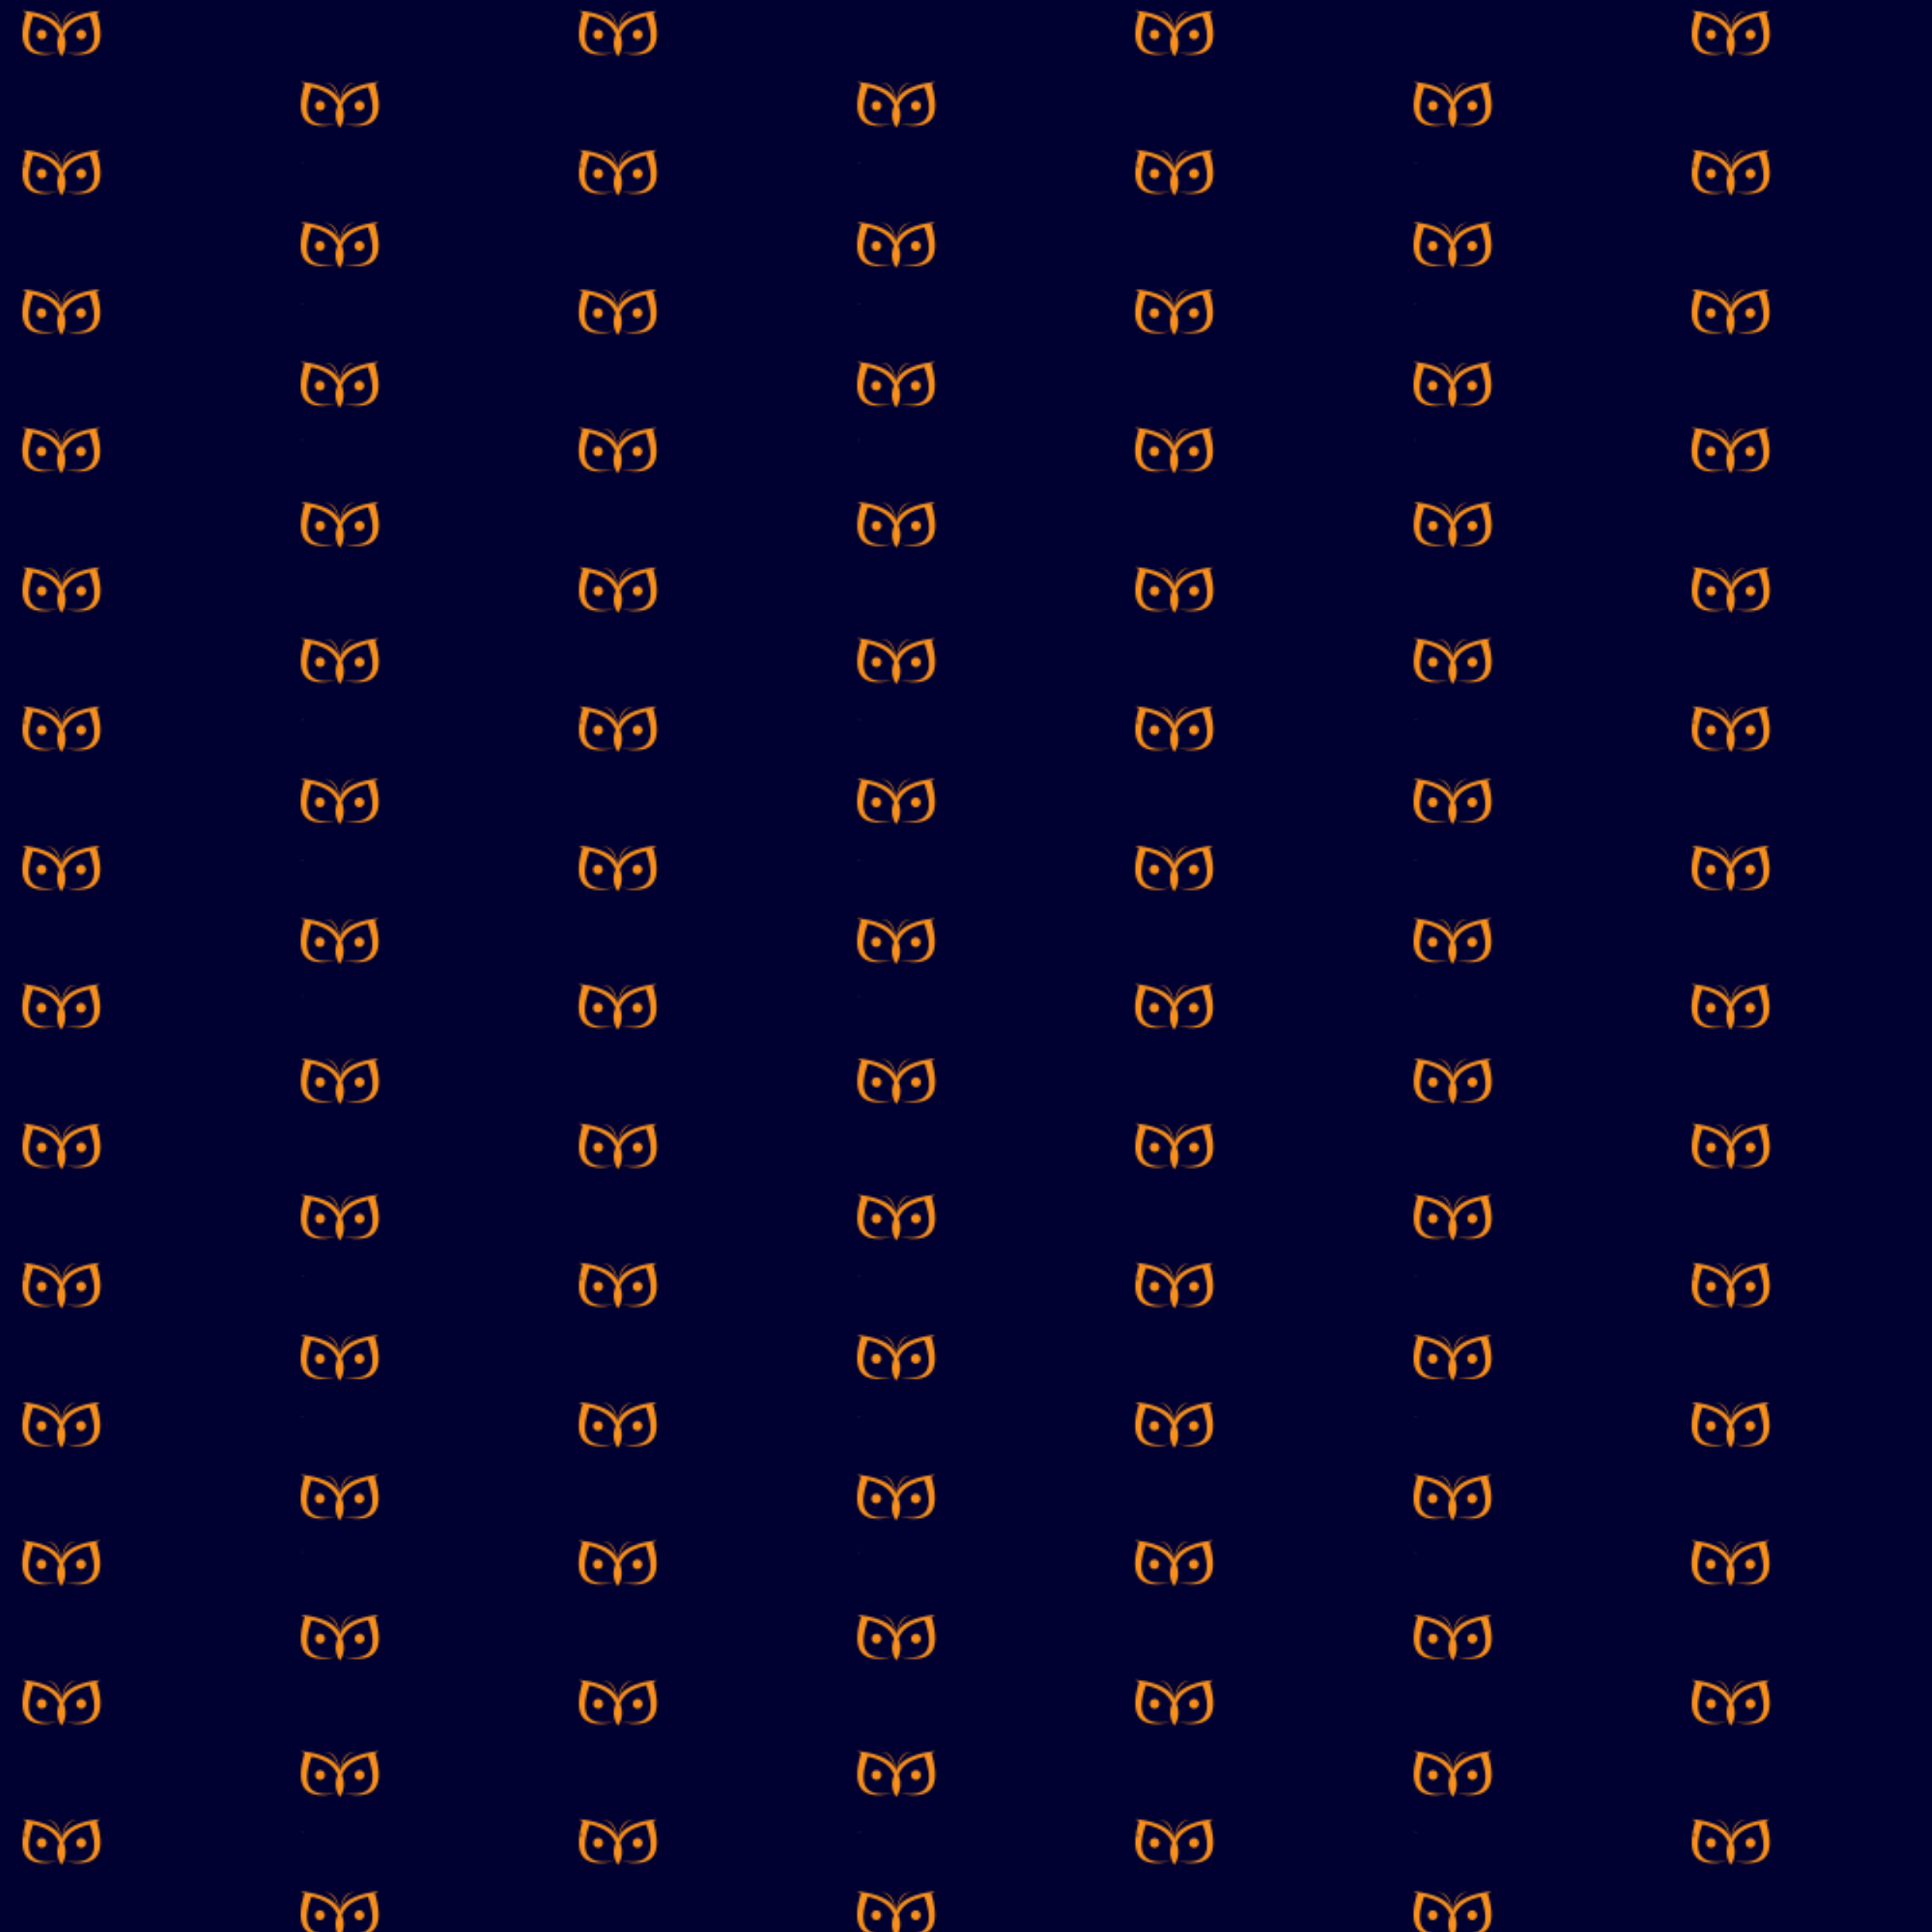 <svg xmlns="http://www.w3.org/2000/svg" xmlns:xlink="http://www.w3.org/1999/xlink" viewBox="0 0 1000 1000"><defs><style>.cls-1{fill:none;}.cls-2{fill:#000031;}.cls-3{fill:#fff;}.cls-3,.cls-5{stroke:#231f20;stroke-miterlimit:10;}.cls-4,.cls-5{fill:#f7901e;}.cls-6{fill:url(#New_Pattern_Swatch_2);}</style><pattern id="New_Pattern_Swatch_2" data-name="New Pattern Swatch 2" width="288" height="288" patternTransform="translate(31.68 -54.18)" patternUnits="userSpaceOnUse" viewBox="0 0 288 288"><rect class="cls-1" width="288" height="288"/><rect class="cls-2" width="288" height="288"/><rect class="cls-3" x="-19.27" y="-41.28" height="1.03"/><g id="Layer_2" data-name="Layer 2"><g id="Layer_1-2" data-name="Layer 1-2"><path class="cls-4" d="M18.24-11.41c5.17,17.24.1,24.55-16.62,20.55,15,2.43,18.19-4.5,13.06-18.84C8.33-8.21,3.45-5.82,1.16-.16A11.45,11.45,0,0,1,0,11.16,11.48,11.48,0,0,1-1.1-.16c-2.29-5.66-7.17-8-13.52-9.54C-19.75,4.64-16.55,11.57-1.55,9.14c-16.72,4-21.79-3.31-16.62-20.55l-2-.95C-19.7-12.56-2.34-11,0-2.22-.42-3.93-2.7-12.71-8.46-11.81c.12,0,6.87-2.09,8.47,9.8a.36.36,0,0,0,0-.1A.36.36,0,0,1,0-2H0a.19.19,0,0,1,0,.08H0c1.59-12,8.37-9.91,8.48-9.87C2.31-12.78.15-2.51,0-2c2-9,19.72-10.61,20.21-10.4Z"/><path class="cls-4" d="M8.46,1.62a2.51,2.51,0,0,1,0-3.55,2.51,2.51,0,0,1,3.55,0,2.51,2.51,0,0,1,0,3.55A2.51,2.51,0,0,1,8.46,1.62Z"/><circle class="cls-4" cx="-10.19" cy="-0.16" r="2.51"/><polygon class="cls-4" points="0.03 -1.94 0.02 -1.94 0.02 -1.94 0.03 -1.94"/><polygon class="cls-4" points="0.03 -1.94 0.02 -1.94 0.02 -1.94 0.03 -1.94"/><polygon class="cls-4" points="0.03 -1.94 0.02 -1.94 0.02 -1.94 0.03 -1.94"/></g></g><g id="Layer_2-2" data-name="Layer 2"><g id="Layer_1-2-2" data-name="Layer 1-2"><path class="cls-4" d="M18.37,60.81c5.17,17.24.11,24.54-16.62,20.55,15,2.43,18.2-4.51,13.07-18.85C8.47,64,3.59,66.4,1.3,72.06A11.48,11.48,0,0,1,.17,83.38,11.45,11.45,0,0,1-1,72.06C-3.25,66.4-8.13,64-14.48,62.51c-5.13,14.34-1.93,21.28,13.06,18.85-16.72,4-21.79-3.31-16.61-20.55l-2-1C-19.56,59.65-2.2,61.2.1,70c-.39-1.72-2.66-10.49-8.42-9.59.11,0,6.86-2.09,8.47,9.8,0,0,0-.07,0-.1s0,.06,0,.1h0s0,.05,0,.07h0c1.59-12,8.37-9.9,8.48-9.86-6.2-1-8.37,9.3-8.48,9.85,2-9,19.73-10.61,20.22-10.4Z"/><path class="cls-4" d="M8.6,73.83a2.51,2.51,0,1,1,3.55,0A2.5,2.5,0,0,1,8.6,73.83Z"/><circle class="cls-4" cx="-10.05" cy="72.06" r="2.51"/><polygon class="cls-4" points="0.16 70.28 0.16 70.28 0.16 70.28 0.16 70.28"/><polygon class="cls-4" points="0.16 70.28 0.16 70.28 0.16 70.28 0.16 70.28"/><polygon class="cls-4" points="0.16 70.28 0.16 70.28 0.16 70.28 0.16 70.28"/></g></g><g id="Layer_2-3" data-name="Layer 2"><g id="Layer_1-2-3" data-name="Layer 1-2"><path class="cls-4" d="M18.35,132.81c5.18,17.24.11,24.55-16.61,20.55,15,2.43,18.19-4.5,13.06-18.84C8.45,136,3.57,138.4,1.28,144.06A11.47,11.47,0,0,1,.15,155.39,11.5,11.5,0,0,1-1,144.06c-2.29-5.66-7.17-8.05-13.52-9.54-5.13,14.34-1.93,21.27,13.07,18.84-16.73,4-21.79-3.31-16.62-20.55l-2-.95c.49-.2,17.85,1.34,20.15,10.14-.39-1.71-2.66-10.49-8.42-9.59.11,0,6.87-2.09,8.47,9.8a.44.44,0,0,0,0-.1.44.44,0,0,1,0,.1h0a.19.19,0,0,1,0,.08h0c1.59-12,8.37-9.91,8.48-9.87-6.2-1-8.36,9.3-8.47,9.85,2-9,19.72-10.61,20.21-10.4Z"/><path class="cls-4" d="M8.58,145.84a2.51,2.51,0,1,1,3.55,0A2.51,2.51,0,0,1,8.58,145.84Z"/><circle class="cls-4" cx="-10.07" cy="144.06" r="2.51"/><polygon class="cls-4" points="0.14 142.29 0.14 142.28 0.14 142.28 0.14 142.29"/><polygon class="cls-4" points="0.14 142.29 0.14 142.28 0.14 142.28 0.14 142.29"/><polygon class="cls-4" points="0.14 142.29 0.14 142.28 0.14 142.28 0.14 142.29"/></g></g><rect class="cls-5" x="-19.06" y="139.49" height="1.03"/><g id="Layer_2-4" data-name="Layer 2"><g id="Layer_1-2-4" data-name="Layer 1-2"><path class="cls-4" d="M18.26,205c5.18,17.24.11,24.55-16.61,20.56,15,2.42,18.19-4.51,13.06-18.85-6.35,1.49-11.23,3.88-13.52,9.54A11.47,11.47,0,0,1,.06,227.57a11.5,11.5,0,0,1-1.13-11.33c-2.29-5.66-7.17-8.05-13.52-9.54C-19.72,221-16.52,228-1.52,225.55c-16.73,4-21.79-3.32-16.62-20.56l-2-1c.49-.2,17.85,1.34,20.15,10.14-.39-1.71-2.66-10.48-8.42-9.59.11,0,6.87-2.09,8.47,9.8a.44.44,0,0,0,0-.1.44.44,0,0,1,0,.1H0s0,.05,0,.08h0c1.59-12,8.37-9.91,8.48-9.87-6.2-1-8.36,9.31-8.47,9.85,2-9,19.72-10.6,20.21-10.4Z"/><path class="cls-4" d="M8.49,218A2.51,2.51,0,1,1,12,218,2.51,2.51,0,0,1,8.49,218Z"/><circle class="cls-4" cx="-10.16" cy="216.24" r="2.51"/><polygon class="cls-4" points="0.05 214.47 0.05 214.46 0.05 214.46 0.05 214.47"/><polygon class="cls-4" points="0.05 214.47 0.05 214.46 0.05 214.46 0.05 214.47"/><polygon class="cls-4" points="0.05 214.47 0.05 214.46 0.05 214.46 0.05 214.47"/></g></g><g id="Layer_2-5" data-name="Layer 2"><g id="Layer_1-2-5" data-name="Layer 1-2"><path class="cls-4" d="M306.24-11.41c5.17,17.24.1,24.55-16.62,20.55,15,2.43,18.19-4.5,13.06-18.84-6.35,1.49-11.23,3.88-13.52,9.54A11.45,11.45,0,0,1,288,11.16,11.48,11.48,0,0,1,286.9-.16c-2.29-5.66-7.17-8-13.52-9.54-5.13,14.34-1.93,21.27,13.07,18.84-16.72,4-21.79-3.31-16.62-20.55l-2-.95c.49-.2,17.85,1.34,20.15,10.14-.38-1.71-2.66-10.49-8.42-9.59.12,0,6.87-2.09,8.47,9.8a.36.36,0,0,0,0-.1.36.36,0,0,1,0,.1h0a.19.19,0,0,1,0,.08h0c1.59-12,8.37-9.91,8.48-9.87-6.2-1-8.36,9.3-8.47,9.85,2-9,19.72-10.61,20.21-10.4Z"/><path class="cls-4" d="M296.46,1.62a2.51,2.51,0,0,1,0-3.55,2.51,2.51,0,0,1,3.55,0,2.51,2.51,0,0,1,0,3.55A2.51,2.51,0,0,1,296.46,1.62Z"/><circle class="cls-4" cx="277.81" cy="-0.16" r="2.51"/><polygon class="cls-4" points="288.02 -1.94 288.02 -1.94 288.02 -1.94 288.02 -1.94"/><polygon class="cls-4" points="288.02 -1.94 288.02 -1.94 288.02 -1.94 288.02 -1.94"/><polygon class="cls-4" points="288.02 -1.94 288.02 -1.94 288.02 -1.94 288.02 -1.94"/></g></g><g id="Layer_2-6" data-name="Layer 2"><g id="Layer_1-2-6" data-name="Layer 1-2"><path class="cls-4" d="M306.37,60.81c5.17,17.24.11,24.54-16.62,20.55,15,2.43,18.2-4.51,13.07-18.85-6.35,1.5-11.23,3.89-13.52,9.55a11.48,11.48,0,0,1-1.13,11.32A11.45,11.45,0,0,1,287,72.06c-2.29-5.66-7.17-8.06-13.52-9.55-5.13,14.34-1.93,21.28,13.06,18.85-16.72,4-21.79-3.31-16.61-20.55l-2-1c.49-.21,17.85,1.34,20.15,10.14-.39-1.72-2.66-10.49-8.42-9.59.11,0,6.86-2.09,8.47,9.8,0,0,0-.07,0-.1s0,.06,0,.1h0s0,.05,0,.07h0c1.59-12,8.37-9.9,8.48-9.86-6.2-1-8.37,9.3-8.48,9.85,2-9,19.73-10.61,20.22-10.4Z"/><path class="cls-4" d="M296.6,73.83a2.51,2.51,0,1,1,3.55,0A2.5,2.5,0,0,1,296.6,73.83Z"/><circle class="cls-4" cx="277.95" cy="72.06" r="2.51"/><polygon class="cls-4" points="288.16 70.28 288.16 70.28 288.16 70.28 288.16 70.28"/><polygon class="cls-4" points="288.16 70.28 288.16 70.28 288.16 70.28 288.16 70.28"/><polygon class="cls-4" points="288.16 70.28 288.16 70.28 288.16 70.28 288.16 70.28"/></g></g><g id="Layer_2-7" data-name="Layer 2"><g id="Layer_1-2-7" data-name="Layer 1-2"><path class="cls-4" d="M306.35,132.81c5.18,17.24.11,24.55-16.61,20.55,15,2.43,18.19-4.5,13.06-18.84-6.35,1.49-11.23,3.88-13.52,9.54a11.47,11.47,0,0,1-1.13,11.33A11.5,11.5,0,0,1,287,144.06c-2.29-5.66-7.17-8.05-13.52-9.54-5.13,14.34-1.93,21.27,13.07,18.84-16.73,4-21.79-3.31-16.62-20.55l-2-.95c.49-.2,17.85,1.34,20.15,10.14-.39-1.71-2.66-10.49-8.42-9.59.11,0,6.87-2.09,8.47,9.8a.44.44,0,0,0,0-.1.44.44,0,0,1,0,.1h0a.19.19,0,0,1,0,.08h0c1.59-12,8.37-9.91,8.48-9.87-6.2-1-8.36,9.3-8.47,9.85,2-9,19.72-10.61,20.21-10.4Z"/><path class="cls-4" d="M296.58,145.84a2.51,2.51,0,1,1,3.55,0A2.51,2.51,0,0,1,296.58,145.84Z"/><circle class="cls-4" cx="277.93" cy="144.06" r="2.51"/><polygon class="cls-4" points="288.14 142.29 288.14 142.28 288.14 142.28 288.14 142.29"/><polygon class="cls-4" points="288.14 142.29 288.14 142.28 288.14 142.28 288.14 142.29"/><polygon class="cls-4" points="288.14 142.29 288.14 142.28 288.14 142.28 288.14 142.29"/></g></g><rect class="cls-3" x="268.94" y="139.49" height="1.03"/><g id="Layer_2-8" data-name="Layer 2"><g id="Layer_1-2-8" data-name="Layer 1-2"><path class="cls-4" d="M306.26,205c5.18,17.24.11,24.55-16.61,20.56,15,2.42,18.19-4.51,13.06-18.85-6.35,1.49-11.23,3.88-13.52,9.54a11.47,11.47,0,0,1-1.13,11.33,11.5,11.5,0,0,1-1.13-11.33c-2.29-5.66-7.17-8.05-13.52-9.54-5.13,14.34-1.93,21.27,13.07,18.85-16.73,4-21.79-3.32-16.62-20.56l-2-1c.49-.2,17.85,1.34,20.15,10.14-.39-1.71-2.66-10.48-8.42-9.59.11,0,6.87-2.09,8.47,9.8a.44.44,0,0,0,0-.1.44.44,0,0,1,0,.1h0s0,.05,0,.08h0c1.59-12,8.37-9.91,8.48-9.87-6.2-1-8.36,9.31-8.47,9.85,2-9,19.72-10.6,20.21-10.4Z"/><path class="cls-4" d="M296.49,218a2.51,2.51,0,1,1,3.55,0A2.51,2.51,0,0,1,296.49,218Z"/><circle class="cls-4" cx="277.84" cy="216.24" r="2.51"/><polygon class="cls-4" points="288.05 214.47 288.05 214.46 288.05 214.46 288.05 214.47"/><polygon class="cls-4" points="288.05 214.47 288.05 214.46 288.05 214.46 288.05 214.47"/><polygon class="cls-4" points="288.05 214.47 288.05 214.46 288.05 214.46 288.05 214.47"/></g></g><rect class="cls-3" x="125.05" y="138.11" height="1.03"/><rect class="cls-3" x="124.89" y="-6.53" height="1.03"/><g id="Layer_2-9" data-name="Layer 2"><g id="Layer_1-2-9" data-name="Layer 1-2"><path class="cls-4" d="M162.45,27.08c5.17,17.24.1,24.55-16.62,20.55,15,2.43,18.2-4.51,13.07-18.85-6.35,1.5-11.24,3.89-13.52,9.55a11.48,11.48,0,0,1-1.13,11.32,11.48,11.48,0,0,1-1.14-11.32c-2.28-5.66-7.16-8-13.51-9.55-5.13,14.34-1.93,21.28,13.06,18.85-16.72,4-21.79-3.31-16.62-20.55l-2-.95c.49-.21,17.85,1.34,20.15,10.14-.39-1.72-2.67-10.49-8.42-9.59.11,0,6.86-2.09,8.47,9.8a.44.44,0,0,1,0-.1.36.36,0,0,0,0,.1h0s0,.05,0,.07h0c1.59-12,8.37-9.9,8.48-9.86-6.21-1-8.37,9.3-8.48,9.85,2-9,19.72-10.61,20.22-10.4Z"/><path class="cls-4" d="M152.68,40.1a2.51,2.51,0,1,1,3.55,0A2.5,2.5,0,0,1,152.68,40.1Z"/><circle class="cls-4" cx="134.02" cy="38.33" r="2.51"/><polygon class="cls-4" points="144.24 36.55 144.24 36.55 144.24 36.55 144.24 36.55"/><polygon class="cls-4" points="144.24 36.55 144.24 36.55 144.24 36.55 144.24 36.55"/><polygon class="cls-4" points="144.24 36.55 144.24 36.55 144.24 36.55 144.24 36.55"/></g></g><g id="Layer_2-10" data-name="Layer 2"><g id="Layer_1-2-10" data-name="Layer 1-2"><path class="cls-4" d="M162.43,97.68c5.17,17.24.1,24.55-16.62,20.55,15,2.43,18.2-4.5,13.07-18.84-6.35,1.49-11.23,3.88-13.52,9.54a11.48,11.48,0,0,1-1.13,11.32,11.45,11.45,0,0,1-1.13-11.32c-2.29-5.66-7.17-8.05-13.52-9.54-5.13,14.34-1.93,21.27,13.06,18.84-16.72,4-21.79-3.31-16.61-20.55l-2-1c.49-.2,17.85,1.34,20.15,10.14-.39-1.71-2.67-10.49-8.42-9.59.11,0,6.86-2.09,8.47,9.8,0,0,0-.07,0-.1s0,.07,0,.1h0s0,0,0,.08h0c1.59-12,8.37-9.91,8.48-9.87-6.2-1-8.37,9.3-8.48,9.85,2-9,19.72-10.61,20.22-10.4Z"/><path class="cls-4" d="M152.66,110.71a2.51,2.51,0,1,1,3.55,0A2.51,2.51,0,0,1,152.66,110.71Z"/><circle class="cls-4" cx="134.01" cy="108.93" r="2.51"/><polygon class="cls-4" points="144.22 107.16 144.22 107.15 144.22 107.15 144.22 107.16"/><polygon class="cls-4" points="144.22 107.16 144.22 107.15 144.22 107.15 144.22 107.16"/><polygon class="cls-4" points="144.22 107.16 144.22 107.15 144.22 107.15 144.22 107.16"/></g></g><g id="Layer_2-11" data-name="Layer 2"><g id="Layer_1-2-11" data-name="Layer 1-2"><path class="cls-4" d="M162.35,170.22c5.17,17.24.1,24.55-16.62,20.56,15,2.43,18.2-4.51,13.07-18.85-6.35,1.49-11.23,3.89-13.52,9.55a11.48,11.48,0,0,1-1.13,11.32A11.48,11.48,0,0,1,143,181.48c-2.28-5.66-7.16-8.06-13.51-9.55-5.13,14.34-1.93,21.28,13.06,18.85-16.72,4-21.79-3.32-16.62-20.56l-2-.94c.49-.21,17.85,1.34,20.15,10.13-.39-1.71-2.67-10.48-8.42-9.59.11,0,6.86-2.08,8.47,9.8a.29.29,0,0,1,0-.09.29.29,0,0,0,0,.09h0s0,0,0,.08h0c1.59-12,8.37-9.9,8.48-9.87-6.21-1-8.37,9.31-8.48,9.86,2-9,19.72-10.61,20.22-10.4Z"/><path class="cls-4" d="M152.58,183.25a2.51,2.51,0,1,1,3.55,0A2.51,2.51,0,0,1,152.58,183.25Z"/><circle class="cls-4" cx="133.93" cy="181.48" r="2.51"/><polygon class="cls-4" points="144.14 179.7 144.14 179.69 144.14 179.7 144.14 179.7"/><polygon class="cls-4" points="144.14 179.7 144.14 179.69 144.14 179.7 144.14 179.7"/><polygon class="cls-4" points="144.14 179.7 144.14 179.69 144.14 179.7 144.14 179.7"/></g></g><rect class="cls-3" x="124.94" y="210.91" height="1.03"/><g id="Layer_2-12" data-name="Layer 2"><g id="Layer_1-2-12" data-name="Layer 1-2"><path class="cls-4" d="M18.24,276.59c5.17,17.24.1,24.55-16.62,20.55,15,2.43,18.19-4.5,13.06-18.84-6.35,1.49-11.23,3.88-13.52,9.54A11.45,11.45,0,0,1,0,299.16,11.48,11.48,0,0,1-1.1,287.84c-2.29-5.66-7.17-8-13.52-9.54-5.13,14.34-1.93,21.27,13.07,18.84-16.72,4-21.79-3.31-16.62-20.55l-2-.95c.49-.2,17.85,1.34,20.15,10.14-.38-1.71-2.66-10.49-8.42-9.59.12,0,6.87-2.09,8.47,9.8a.36.36,0,0,0,0-.1.36.36,0,0,1,0,.1H0a.19.19,0,0,1,0,.08H0c1.59-12,8.37-9.91,8.48-9.87-6.2-1-8.36,9.3-8.47,9.85,2-9,19.72-10.61,20.21-10.4Z"/><path class="cls-4" d="M8.46,289.62a2.51,2.51,0,1,1,3.55,0A2.51,2.51,0,0,1,8.46,289.62Z"/><circle class="cls-4" cx="-10.19" cy="287.84" r="2.51"/><polygon class="cls-4" points="0.03 286.06 0.02 286.06 0.02 286.06 0.03 286.06"/><polygon class="cls-4" points="0.03 286.06 0.02 286.06 0.02 286.06 0.03 286.06"/><polygon class="cls-4" points="0.03 286.06 0.02 286.06 0.02 286.06 0.03 286.06"/></g></g><g id="Layer_2-13" data-name="Layer 2"><g id="Layer_1-2-13" data-name="Layer 1-2"><path class="cls-4" d="M306.24,276.59c5.17,17.24.1,24.55-16.62,20.55,15,2.43,18.19-4.5,13.06-18.84-6.35,1.49-11.23,3.88-13.52,9.54A11.45,11.45,0,0,1,288,299.16a11.48,11.48,0,0,1-1.13-11.32c-2.29-5.66-7.17-8-13.52-9.54-5.13,14.34-1.93,21.27,13.07,18.84-16.72,4-21.79-3.31-16.62-20.55l-2-.95c.49-.2,17.85,1.34,20.15,10.14-.38-1.71-2.66-10.49-8.42-9.59.12,0,6.87-2.09,8.47,9.8a.36.36,0,0,0,0-.1.36.36,0,0,1,0,.1h0a.19.19,0,0,1,0,.08h0c1.59-12,8.37-9.91,8.48-9.87-6.2-1-8.36,9.3-8.47,9.85,2-9,19.72-10.61,20.21-10.4Z"/><path class="cls-4" d="M296.46,289.62a2.51,2.51,0,1,1,3.55,0A2.51,2.51,0,0,1,296.46,289.62Z"/><circle class="cls-4" cx="277.81" cy="287.84" r="2.51"/><polygon class="cls-4" points="288.02 286.06 288.02 286.06 288.02 286.06 288.02 286.06"/><polygon class="cls-4" points="288.02 286.06 288.02 286.06 288.02 286.06 288.02 286.06"/><polygon class="cls-4" points="288.02 286.06 288.02 286.06 288.02 286.06 288.02 286.06"/></g></g><rect class="cls-3" x="124.89" y="281.47" height="1.03"/><g id="Layer_2-14" data-name="Layer 2"><g id="Layer_1-2-14" data-name="Layer 1-2"><path class="cls-4" d="M162.3,242.59c5.18,17.24.11,24.55-16.61,20.55,15,2.43,18.19-4.5,13.06-18.84-6.35,1.49-11.23,3.88-13.52,9.54a11.45,11.45,0,0,1-1.13,11.32A11.48,11.48,0,0,1,143,253.84c-2.29-5.66-7.17-8.05-13.52-9.54-5.13,14.34-1.93,21.27,13.07,18.84-16.72,4-21.79-3.31-16.62-20.55l-2-1c.49-.2,17.85,1.34,20.15,10.14-.39-1.71-2.66-10.49-8.42-9.59.11,0,6.87-2.09,8.47,9.8a.36.36,0,0,0,0-.1.36.36,0,0,1,0,.1h0a.19.19,0,0,1,0,.08h0c1.59-12,8.37-9.91,8.48-9.87-6.2-1-8.36,9.3-8.47,9.85,2-9,19.72-10.61,20.21-10.4Z"/><path class="cls-4" d="M152.53,255.62a2.51,2.51,0,1,1,3.55,0A2.51,2.51,0,0,1,152.53,255.62Z"/><circle class="cls-4" cx="133.88" cy="253.84" r="2.51"/><polygon class="cls-4" points="144.09 252.06 144.09 252.06 144.09 252.06 144.09 252.06"/><polygon class="cls-4" points="144.09 252.06 144.09 252.06 144.09 252.06 144.09 252.06"/><polygon class="cls-4" points="144.09 252.06 144.09 252.06 144.09 252.06 144.09 252.06"/></g></g></pattern></defs><g id="Layer_2-15" data-name="Layer 2"><g id="Layer_1-2-15" data-name="Layer 1"><rect class="cls-6" width="1000" height="1000"/></g></g></svg>